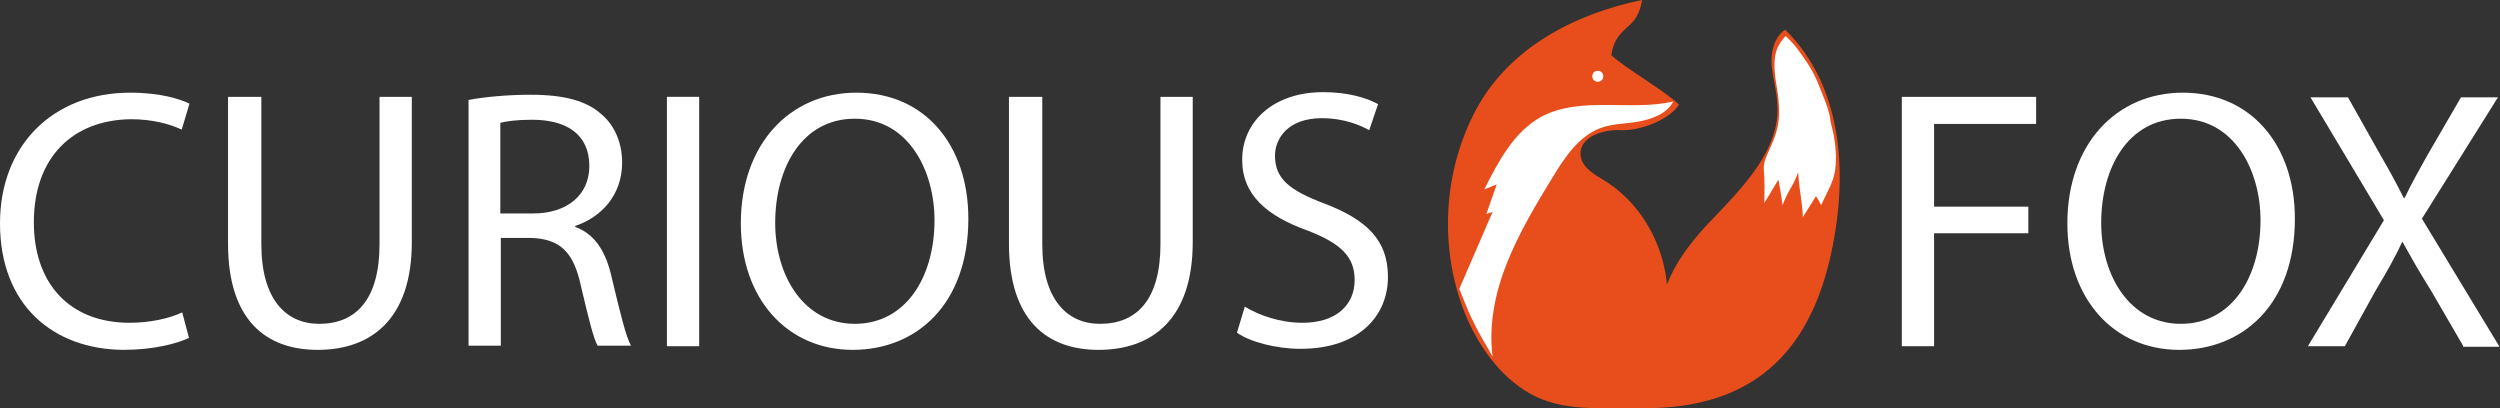 <?xml version="1.0" encoding="utf-8"?>
<!-- Generator: Adobe Illustrator 26.3.1, SVG Export Plug-In . SVG Version: 6.00 Build 0)  -->
<svg version="1.1" id="Layer_1" xmlns="http://www.w3.org/2000/svg" xmlns:xlink="http://www.w3.org/1999/xlink" x="0px" y="0px"
	 viewBox="0 0 480.2 78.4" style="enable-background:new 0 0 480.2 78.4;" xml:space="preserve">
<rect x="0" y="0" width="480.2" height="78.4" fill="#333333" stroke="none"/>
<style type="text/css">
	.st0{fill:#FFFFFF;}
	.st1{fill:#E84E1B;}
</style>
<g>
	<path class="st0" d="M36.3,64.9c-2.3,1.1-6.8,2.3-12.6,2.3C10.2,67.1,0,58.6,0,42.9c0-15,10.2-25.1,25-25.1c6,0,9.7,1.3,11.4,2.1
		l-1.5,5c-2.3-1.1-5.7-2-9.7-2C14,23,6.5,30.2,6.5,42.7C6.5,54.4,13.3,62,24.9,62c3.8,0,7.6-0.8,10.1-2L36.3,64.9z"/>
	<path class="st0" d="M50.2,18.6v28.3c0,10.7,4.8,15.3,11.1,15.3c7.1,0,11.6-4.7,11.6-15.3V18.6h6.2v27.9c0,14.7-7.7,20.7-18.1,20.7
		c-9.8,0-17.2-5.6-17.2-20.4V18.6H50.2z"/>
	<path class="st0" d="M90,19.2c3.1-0.6,7.6-1,11.9-1c6.6,0,10.9,1.2,13.8,3.9c2.4,2.1,3.8,5.4,3.8,9.1c0,6.3-4,10.5-9,12.2v0.2
		c3.7,1.3,5.9,4.7,7,9.7c1.6,6.7,2.7,11.3,3.7,13.1h-6.4c-0.8-1.3-1.8-5.5-3.2-11.4c-1.4-6.6-4-9.1-9.6-9.3h-5.8v20.7H90V19.2z
		 M96.1,41h6.3c6.6,0,10.8-3.6,10.8-9.1c0-6.2-4.5-8.9-11-8.9c-3,0-5.1,0.3-6.1,0.6V41z"/>
	<path class="st0" d="M134.3,18.6v47.9h-6.2V18.6H134.3z"/>
	<path class="st0" d="M186,42c0,16.5-10,25.2-22.2,25.2c-12.6,0-21.5-9.8-21.5-24.3c0-15.2,9.4-25.1,22.2-25.1
		C177.6,17.8,186,27.8,186,42z M148.9,42.8c0,10.2,5.5,19.4,15.3,19.4c9.8,0,15.3-9,15.3-19.9c0-9.5-5-19.5-15.3-19.5
		C154,22.8,148.9,32.3,148.9,42.8z"/>
	<path class="st0" d="M200.2,18.6v28.3c0,10.7,4.8,15.3,11.1,15.3c7.1,0,11.6-4.7,11.6-15.3V18.6h6.2v27.9
		c0,14.7-7.7,20.7-18.1,20.7c-9.8,0-17.2-5.6-17.2-20.4V18.6H200.2z"/>
	<path class="st0" d="M239.1,58.9c2.8,1.7,6.8,3.1,11.1,3.1c6.3,0,10-3.3,10-8.2c0-4.5-2.6-7-9-9.5c-7.8-2.8-12.6-6.8-12.6-13.6
		c0-7.5,6.2-13,15.5-13c4.9,0,8.4,1.1,10.6,2.3l-1.7,5c-1.6-0.9-4.8-2.3-9.1-2.3c-6.5,0-9,3.9-9,7.2c0,4.5,2.9,6.7,9.5,9.2
		c8.1,3.1,12.2,7,12.2,14.1c0,7.4-5.5,13.8-16.8,13.8c-4.6,0-9.7-1.3-12.2-3.1L239.1,58.9z"/>
	<path class="st0" d="M365.3,18.6h25.8v5.2h-19.6v15.9h18.1v5.1h-18.1v21.7h-6.2V18.6z"/>
	<path class="st0" d="M440.8,42c0,16.5-10,25.2-22.2,25.2c-12.6,0-21.5-9.8-21.5-24.3c0-15.2,9.4-25.1,22.2-25.1
		C432.3,17.8,440.8,27.8,440.8,42z M403.6,42.8c0,10.2,5.5,19.4,15.3,19.4c9.8,0,15.3-9,15.3-19.9c0-9.5-5-19.5-15.3-19.5
		C408.7,22.8,403.6,32.3,403.6,42.8z"/>
	<path class="st0" d="M473.1,66.4L467,55.9c-2.5-4-4-6.7-5.5-9.4h-0.1c-1.3,2.8-2.7,5.3-5.2,9.5l-5.8,10.5h-7.1l14.6-24.2
		l-14.1-23.6h7.2l6.3,11.2c1.8,3.1,3.1,5.5,4.4,8.1h0.2c1.3-2.8,2.6-5,4.3-8.1l6.5-11.2h7.1l-14.6,23.3l14.9,24.6H473.1z"/>
</g>
<g>
	<g>
		<path class="st1" d="M309.5,10.6c0.9-6,5-4.5,5.9-10.6c-13.1,2.7-25.6,9.3-31.9,21.1c-6.3,11.8-7.1,26.4-2.2,38.9
			c2.5,6.2,6.6,12.1,12.4,15.5c6.4,3.7,14.1,2.8,21.5,2.9c22.3,0.3,32.2-11.7,36.2-28.3c3.7-15.6,2.9-33.2-8.5-44.4
			c-2.1,1.4-2.8,4.3-2.6,6.8s1,5,1.1,7.6c0.5,8.4-6.1,15.3-11.9,21.4c-5.9,6-11.9,13.8-10.1,22c3-10.6-1.8-23-11.2-28.8
			c-2-1.2-4.3-2.5-4.6-4.8c-0.4-3.5,4.2-5.1,7.7-4.9c3.5,0.2,9.3-1.9,11.2-4.9C319.6,17.3,312.3,13.2,309.5,10.6"/>
	</g>
	<g>
		<path class="st0" d="M306.9,14.6"/>
		<g>
			<path class="st0" d="M306.9,15.7c1.4,0,1.4-2.1,0-2.1C305.5,13.6,305.5,15.7,306.9,15.7L306.9,15.7z"/>
		</g>
	</g>
	<g>
		<path class="st0" d="M349.8,39.4c1-2.2,2.4-4.4,2.7-6.8c0.3-2.4,0.1-4.8-0.4-7.2c-0.2-0.9-0.5-1.8-0.6-2.8c-0.1-0.7-0.3-1.3-0.5-2
			c-0.6-1.7-1.3-3.4-2-5.1c-1-2.3-2.4-4.3-3.9-6.3c-0.5-0.7-2.1-2.3-2.1-2.3c-0.7,0.7-1.3,1.6-1.7,2.6c-0.6,1.7-0.5,3.6-0.3,5.4
			c0.3,1.8,0.6,3.6,0.7,5.4c0.2,2.3-0.2,4.7-1.2,7c-0.4,1-0.9,2-1.3,3c-0.3,0.8-0.5,1.5-0.4,2.4c0.2,2.1,0.1,4.2,0.1,6.3
			c0.9-1.5,1.8-3,2.7-4.5c0.3,1.6,0.6,3.3,0.8,4.9c1.1-3,1.9-3.3,3-6.3c0.2,3.8,0.7,4.8,0.9,8.6c0.8-1.3,1.7-2.7,2.5-4
			C349.2,38.2,349.5,38.8,349.8,39.4z"/>
	</g>
	<g>
		<path class="st0" d="M286.7,68.5c-0.8-6.1,0.5-12.4,2.8-18.1c2.3-5.7,5.5-11.1,8.7-16.3c2.3-3.8,5-7.9,9.2-9.5
			c2.4-0.9,5.1-0.8,7.6-1.3s5.2-1.5,6.4-3.8c-8.3,1.9-17.7-1.1-25.3,2.9c-5.3,2.9-8.3,8.6-11,14l2.4-1l-2,5.7l1.2-0.4l-6.4,14.8
			l0.7,1.7c1.3,3.4,2.9,6.6,4.8,9.7L286.7,68.5z"/>
	</g>
</g>
</svg>
